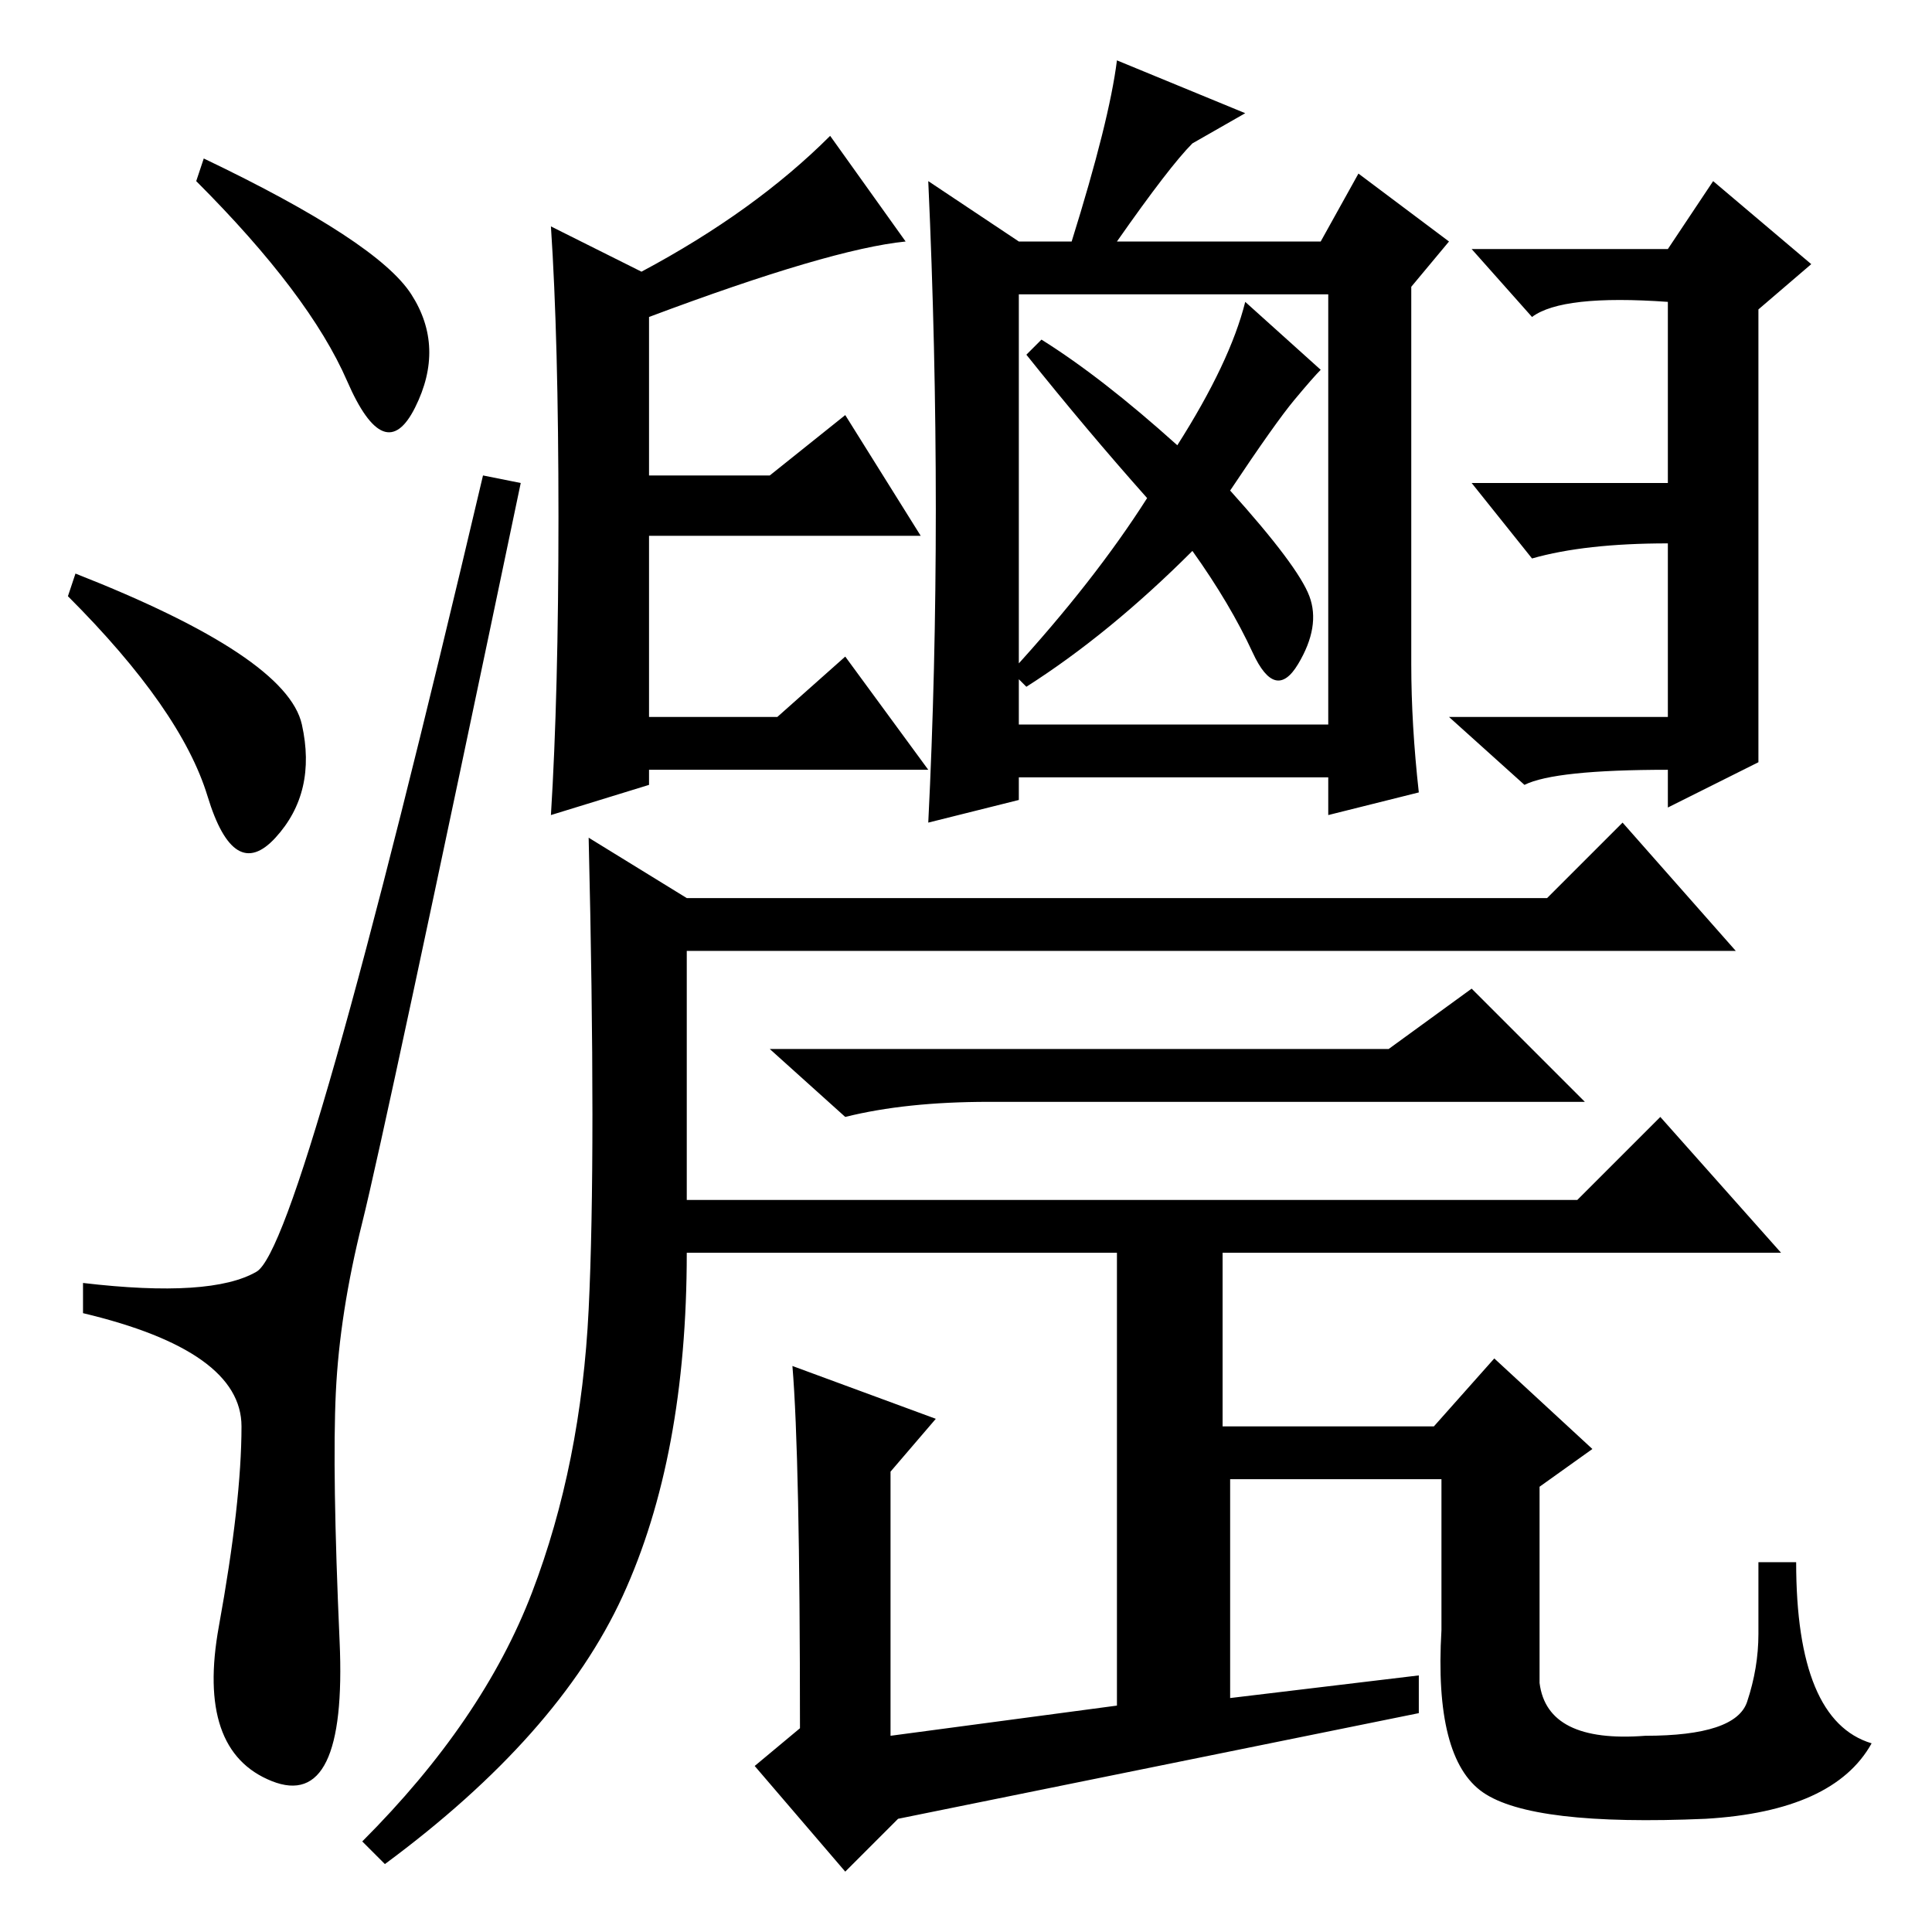 <?xml version="1.0" standalone="no"?>
<!DOCTYPE svg PUBLIC "-//W3C//DTD SVG 1.1//EN" "http://www.w3.org/Graphics/SVG/1.1/DTD/svg11.dtd" >
<svg xmlns="http://www.w3.org/2000/svg" xmlns:xlink="http://www.w3.org/1999/xlink" version="1.1" viewBox="0 -36 256 256">
  <g transform="matrix(1 0 0 -1 0 220)">
   <path fill="currentColor"
d="M27 235q23 -11 27.5 -18t0.5 -15t-9 3.5t-20 26.5zM10 180q28 -11 30 -20t-3.5 -15t-9 5.5t-18.5 26.5zM34 87.5q6 3.5 30 105.5l5 -1q-18 -86 -21 -98t-3.5 -22.5t0.5 -33t-9 -18.5t-7 20.5t3 26.5t-21 15v4q17 -2 23 1.5zM85 220q15 8 25 18l10 -14q-10 -1 -34 -10v-21
h16l10 8l10 -16h-36v-24h17l9 8l11 -15h-37v-2l-13 -4q1 16 1 39.5t-1 38.5zM203 214l-8 9h26l6 9l13 -11l-7 -6v-60l-12 -6v5q-15 0 -19 -2l-10 9h29v23q-11 0 -18 -2l-8 10h26v24q-14 1 -18 -2zM184 117l11 8l15 -15h-79q-11 0 -19 -2l-10 9h82zM91 97h118l11 11l16 -18
h-145q0 -27 -8.5 -45.5t-31.5 -35.5l-3 3q16 16 22.5 33t7.5 37.5t0 62.5l13 -8h114l10 10l15 -17h-139v-33zM148 91h14v-24h28l8 9l13 -12l-7 -5v-26q1 -8 14 -7q12 0 13.5 4.5t1.5 9v9.5h5q0 -21 10 -24q-5 -9 -22 -10q-23 -1 -29.5 3.5t-5.5 21.5v20h-28v-29l25 3v-5
l-69 -14l-7 -7l-12 14l6 5q0 36 -1 48l19 -7l-6 -7v-35l30 4v61zM135 160h41v57h-41v-57zM152 190q-8 9 -16 19l2 2q8 -5 18 -14q7 11 9 19l10 -9q-1 -1 -3.5 -4t-8.5 -12q9 -10 10.5 -14t-1.5 -9t-6 1.5t-8 13.5q-11 -11 -22 -18l-2 2q11 12 18 23zM124 188.5
q0 21.5 -1 43.5l12 -8h7q5 16 6 24l17 -7l-7 -4q-3 -3 -10 -13h27l5 9l12 -9l-5 -6v-50q0 -8 1 -17l-12 -3v5h-41v-3l-12 -3q1 20 1 41.5z" />
  </g>

</svg>
